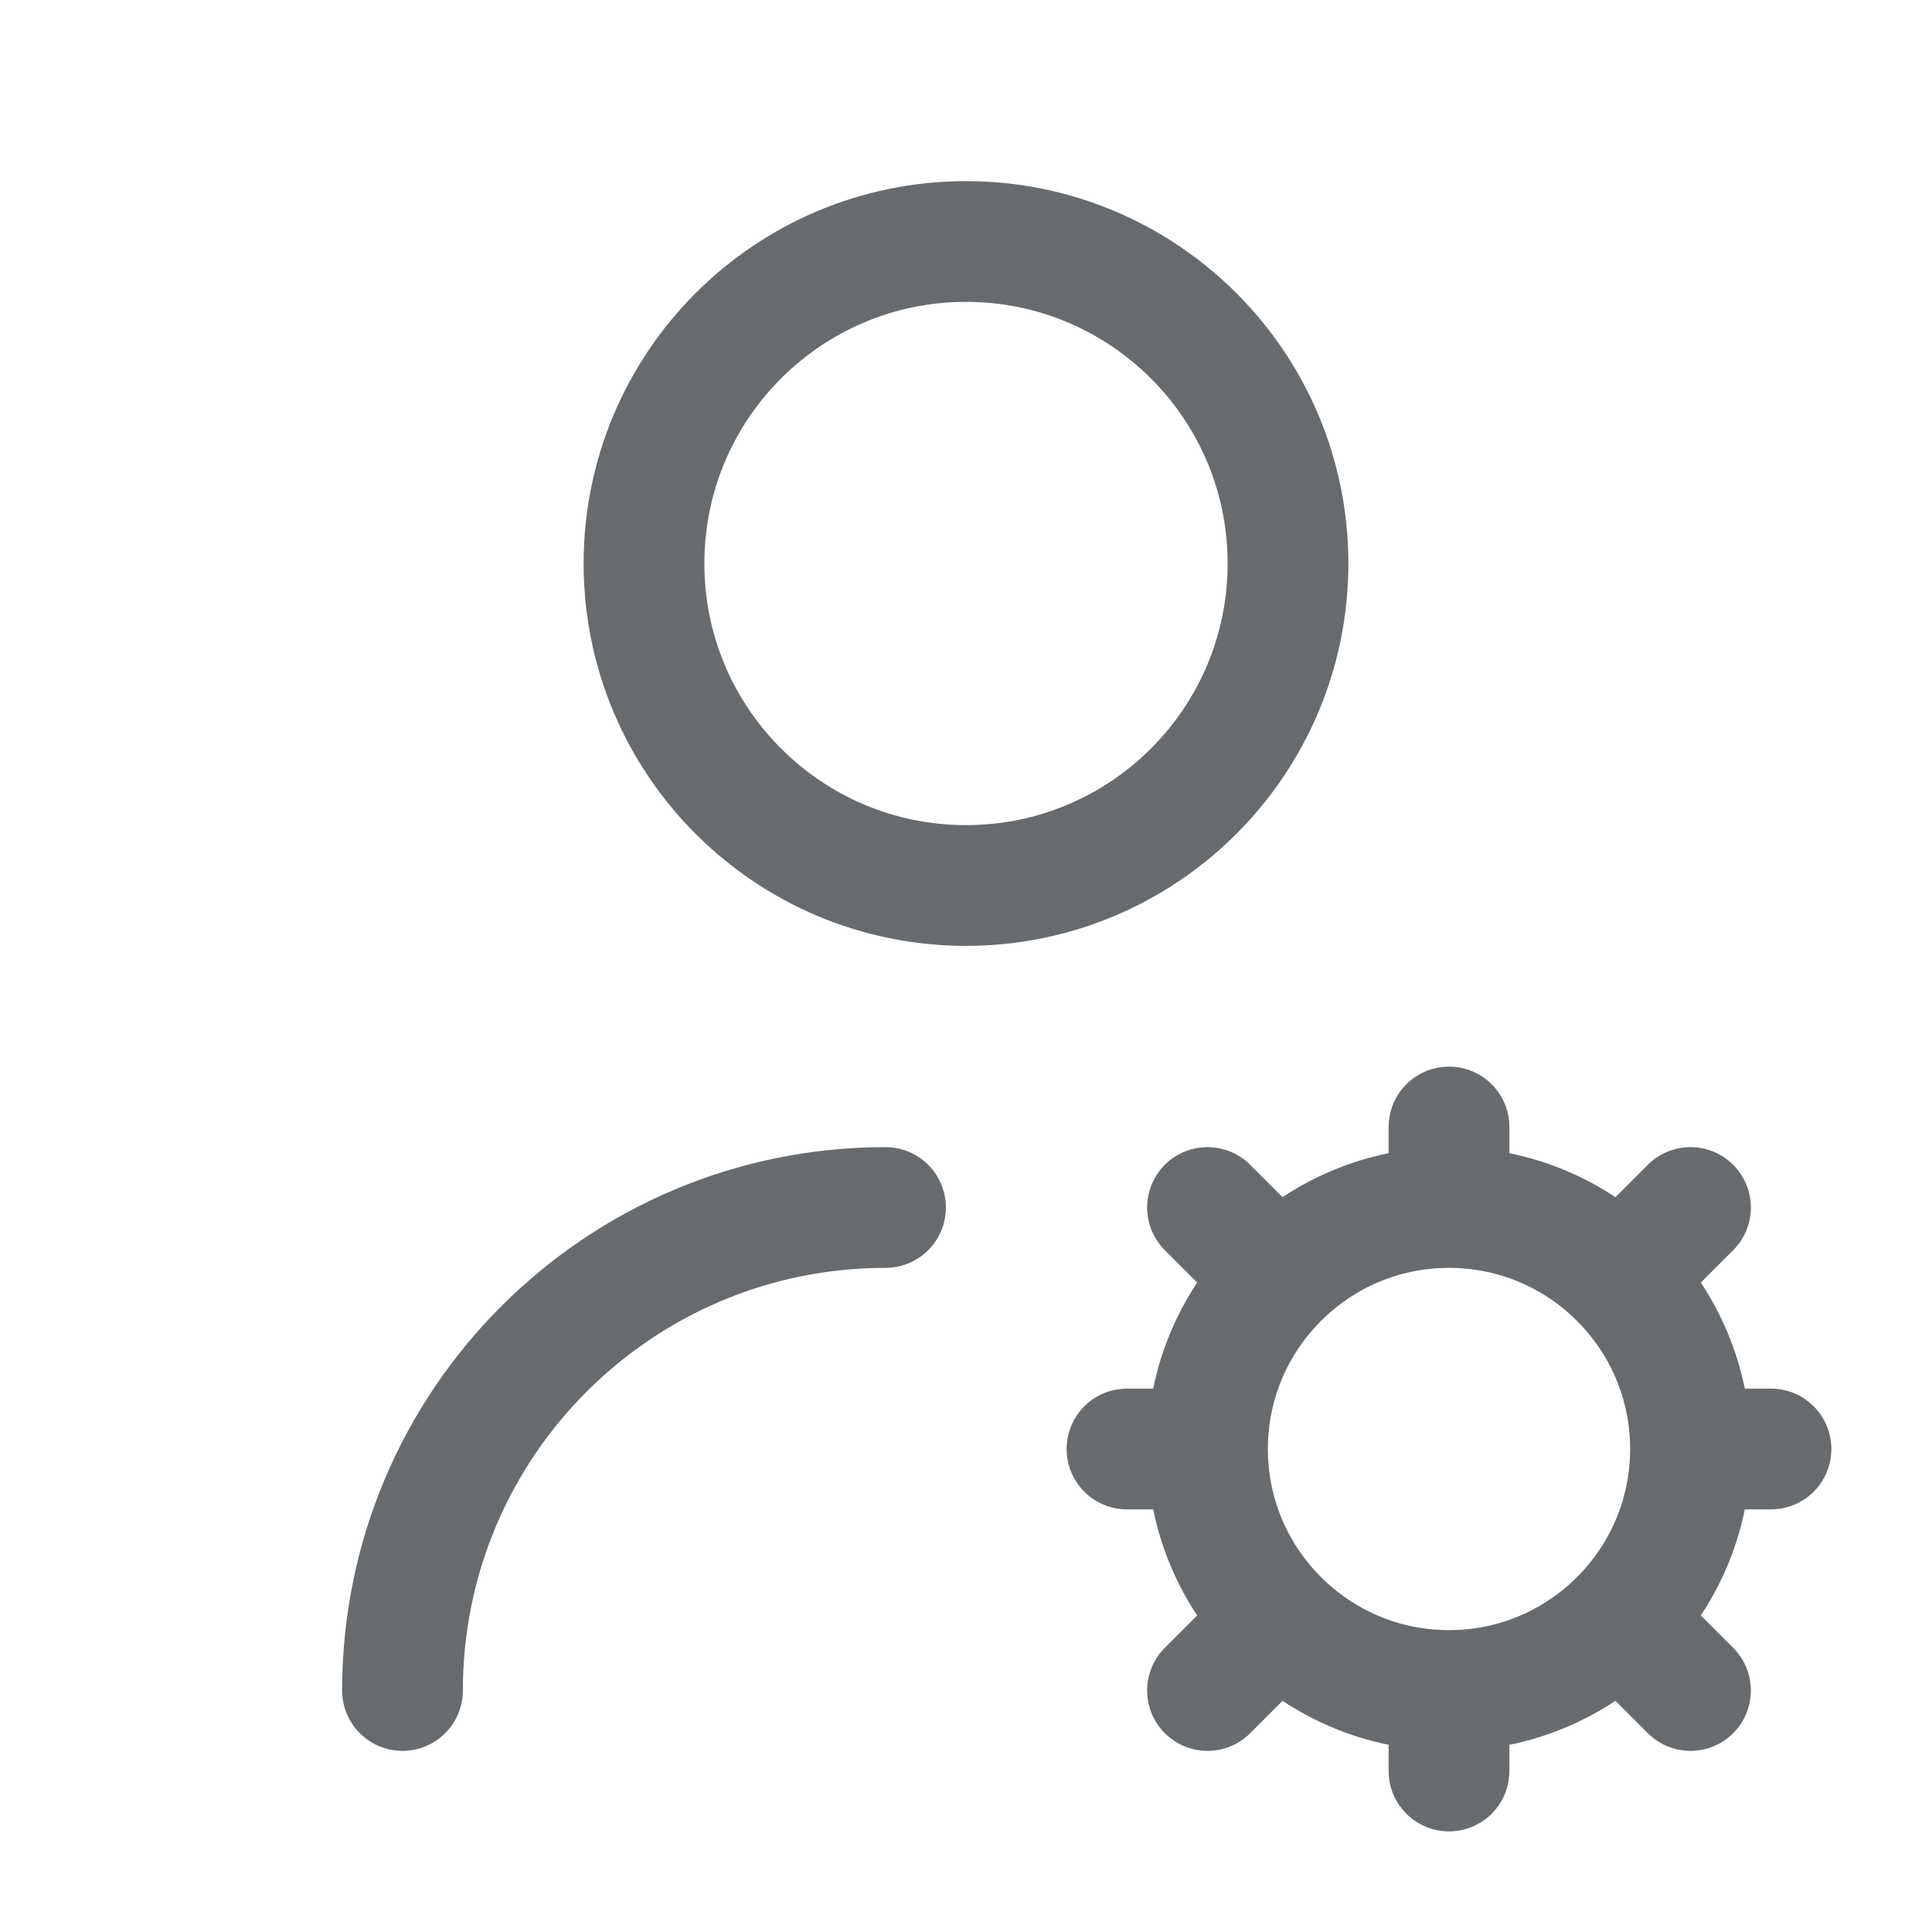 <svg width="24" height="24" viewBox="0 0 24 24" fill="none" xmlns="http://www.w3.org/2000/svg">
<path d="M11 15C7.686 15 5 17.686 5 21M18 21V22M18 21C17.172 21 16.422 20.664 15.879 20.121M18 21C18.828 21 19.578 20.664 20.121 20.121M21 18H22M21 18C21 17.172 20.664 16.422 20.121 15.879M21 18C21 18.828 20.664 19.578 20.121 20.121M18 15V14M18 15C18.828 15 19.578 15.336 20.121 15.879M18 15C17.172 15 16.422 15.336 15.879 15.879M15 18H14M15 18C15 17.172 15.336 16.422 15.879 15.879M15 18C15 18.828 15.336 19.578 15.879 20.121M20.121 15.879L21 15M15.879 15.879L15 15M15.879 20.121L15 21M20.121 20.121L21 21M16 7C16 9.209 14.209 11 12 11C9.791 11 8 9.209 8 7C8 4.791 9.791 3 12 3C14.209 3 16 4.791 16 7Z" stroke="#686B6E" stroke-width="1.5" stroke-linecap="round" stroke-linejoin="round"/>
</svg>
